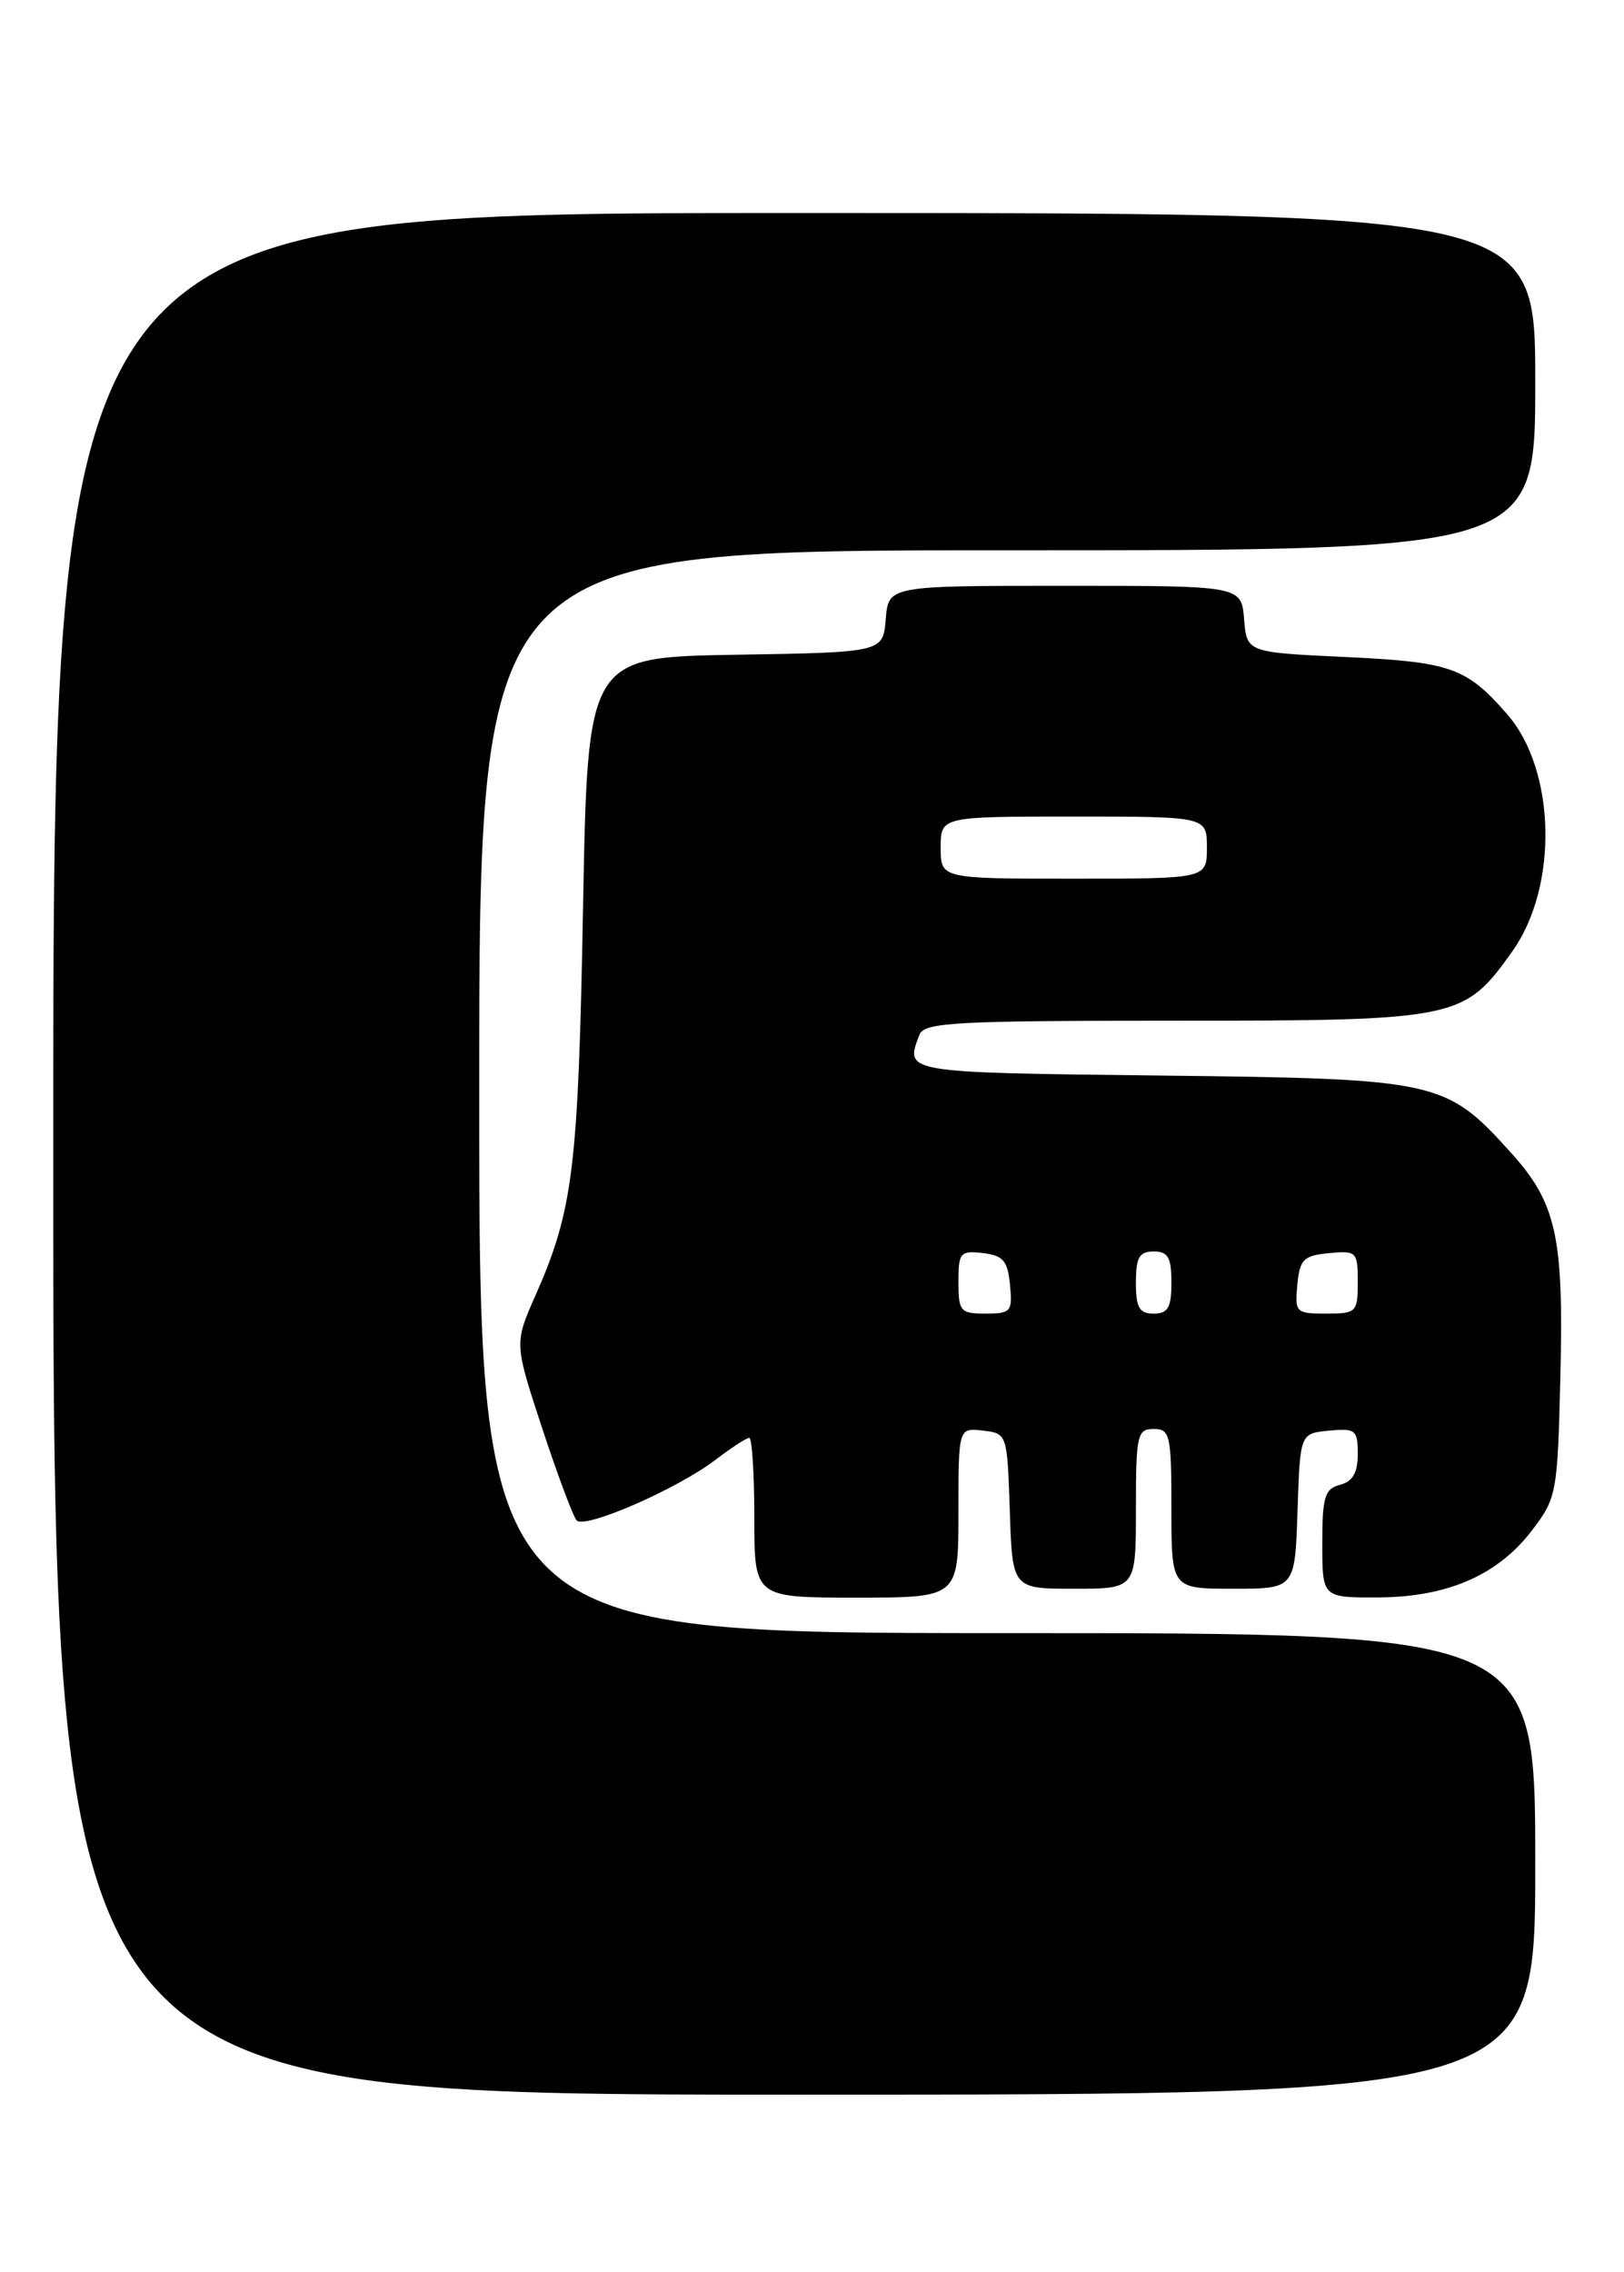 <?xml version="1.0" encoding="UTF-8" standalone="no"?>
<!DOCTYPE svg PUBLIC "-//W3C//DTD SVG 1.1//EN" "http://www.w3.org/Graphics/SVG/1.1/DTD/svg11.dtd" >
<svg xmlns="http://www.w3.org/2000/svg" xmlns:xlink="http://www.w3.org/1999/xlink" version="1.1" viewBox="0 0 183 256">
 <g >
 <path fill="currentColor"
d=" M 173.00 210.00 C 173.00 184.00 173.00 184.00 113.50 184.00 C 54.00 184.00 54.00 184.00 54.00 123.00 C 54.00 62.00 54.00 62.00 113.50 62.00 C 173.00 62.00 173.00 62.00 173.00 43.00 C 173.00 24.00 173.00 24.00 89.50 24.00 C 6.00 24.00 6.00 24.00 6.00 130.00 C 6.00 236.00 6.00 236.00 89.50 236.00 C 173.00 236.00 173.00 236.00 173.00 210.00 Z  M 108.00 170.43 C 108.00 160.87 108.00 160.87 110.75 161.18 C 113.49 161.50 113.50 161.53 113.79 170.25 C 114.08 179.00 114.08 179.00 121.04 179.00 C 128.00 179.00 128.00 179.00 128.00 170.00 C 128.00 161.67 128.15 161.00 130.00 161.00 C 131.85 161.00 132.00 161.67 132.00 170.00 C 132.00 179.00 132.00 179.00 138.96 179.00 C 145.92 179.00 145.92 179.00 146.21 170.25 C 146.50 161.50 146.50 161.50 149.75 161.19 C 152.75 160.90 153.00 161.10 153.00 163.82 C 153.00 165.93 152.43 166.92 151.00 167.29 C 149.28 167.74 149.00 168.65 149.00 173.91 C 149.00 180.00 149.00 180.00 155.25 179.98 C 163.08 179.95 168.77 177.48 172.62 172.44 C 175.42 168.77 175.51 168.28 175.83 155.08 C 176.22 139.32 175.38 135.54 170.26 129.87 C 162.90 121.72 162.09 121.54 130.75 121.18 C 101.67 120.84 101.95 120.89 103.61 116.58 C 104.14 115.19 107.62 115.00 132.37 115.00 C 164.29 115.00 164.97 114.86 170.44 107.15 C 175.63 99.82 175.32 86.72 169.81 80.44 C 165.20 75.18 163.49 74.58 151.50 74.02 C 140.50 73.50 140.50 73.50 140.19 69.75 C 139.88 66.00 139.88 66.00 120.00 66.00 C 100.12 66.00 100.12 66.00 99.81 69.75 C 99.50 73.50 99.50 73.50 82.86 73.77 C 66.22 74.05 66.22 74.05 65.70 102.27 C 65.16 131.62 64.59 136.32 60.35 145.93 C 57.95 151.35 57.95 151.35 61.10 160.93 C 62.83 166.19 64.58 170.86 64.98 171.30 C 65.89 172.31 76.32 167.76 80.63 164.47 C 82.41 163.11 84.12 162.00 84.43 162.00 C 84.74 162.00 85.00 166.05 85.00 171.00 C 85.00 180.00 85.00 180.00 96.50 180.00 C 108.00 180.00 108.00 180.00 108.00 170.43 Z  M 108.00 144.43 C 108.00 141.13 108.20 140.89 110.75 141.18 C 113.04 141.45 113.55 142.04 113.81 144.75 C 114.11 147.78 113.92 148.00 111.06 148.00 C 108.22 148.00 108.00 147.75 108.00 144.43 Z  M 128.00 144.50 C 128.00 141.67 128.38 141.00 130.00 141.00 C 131.62 141.00 132.00 141.67 132.00 144.50 C 132.00 147.33 131.62 148.00 130.00 148.00 C 128.38 148.00 128.00 147.33 128.00 144.50 Z  M 146.19 144.75 C 146.46 141.89 146.89 141.46 149.75 141.19 C 152.87 140.89 153.00 141.02 153.00 144.44 C 153.00 147.85 152.85 148.00 149.44 148.00 C 146.02 148.00 145.89 147.87 146.19 144.75 Z  M 106.00 95.50 C 106.00 92.00 106.00 92.00 121.00 92.00 C 136.00 92.00 136.00 92.00 136.00 95.50 C 136.00 99.00 136.00 99.00 121.00 99.00 C 106.00 99.00 106.00 99.00 106.00 95.50 Z "/>
</g>
</svg>